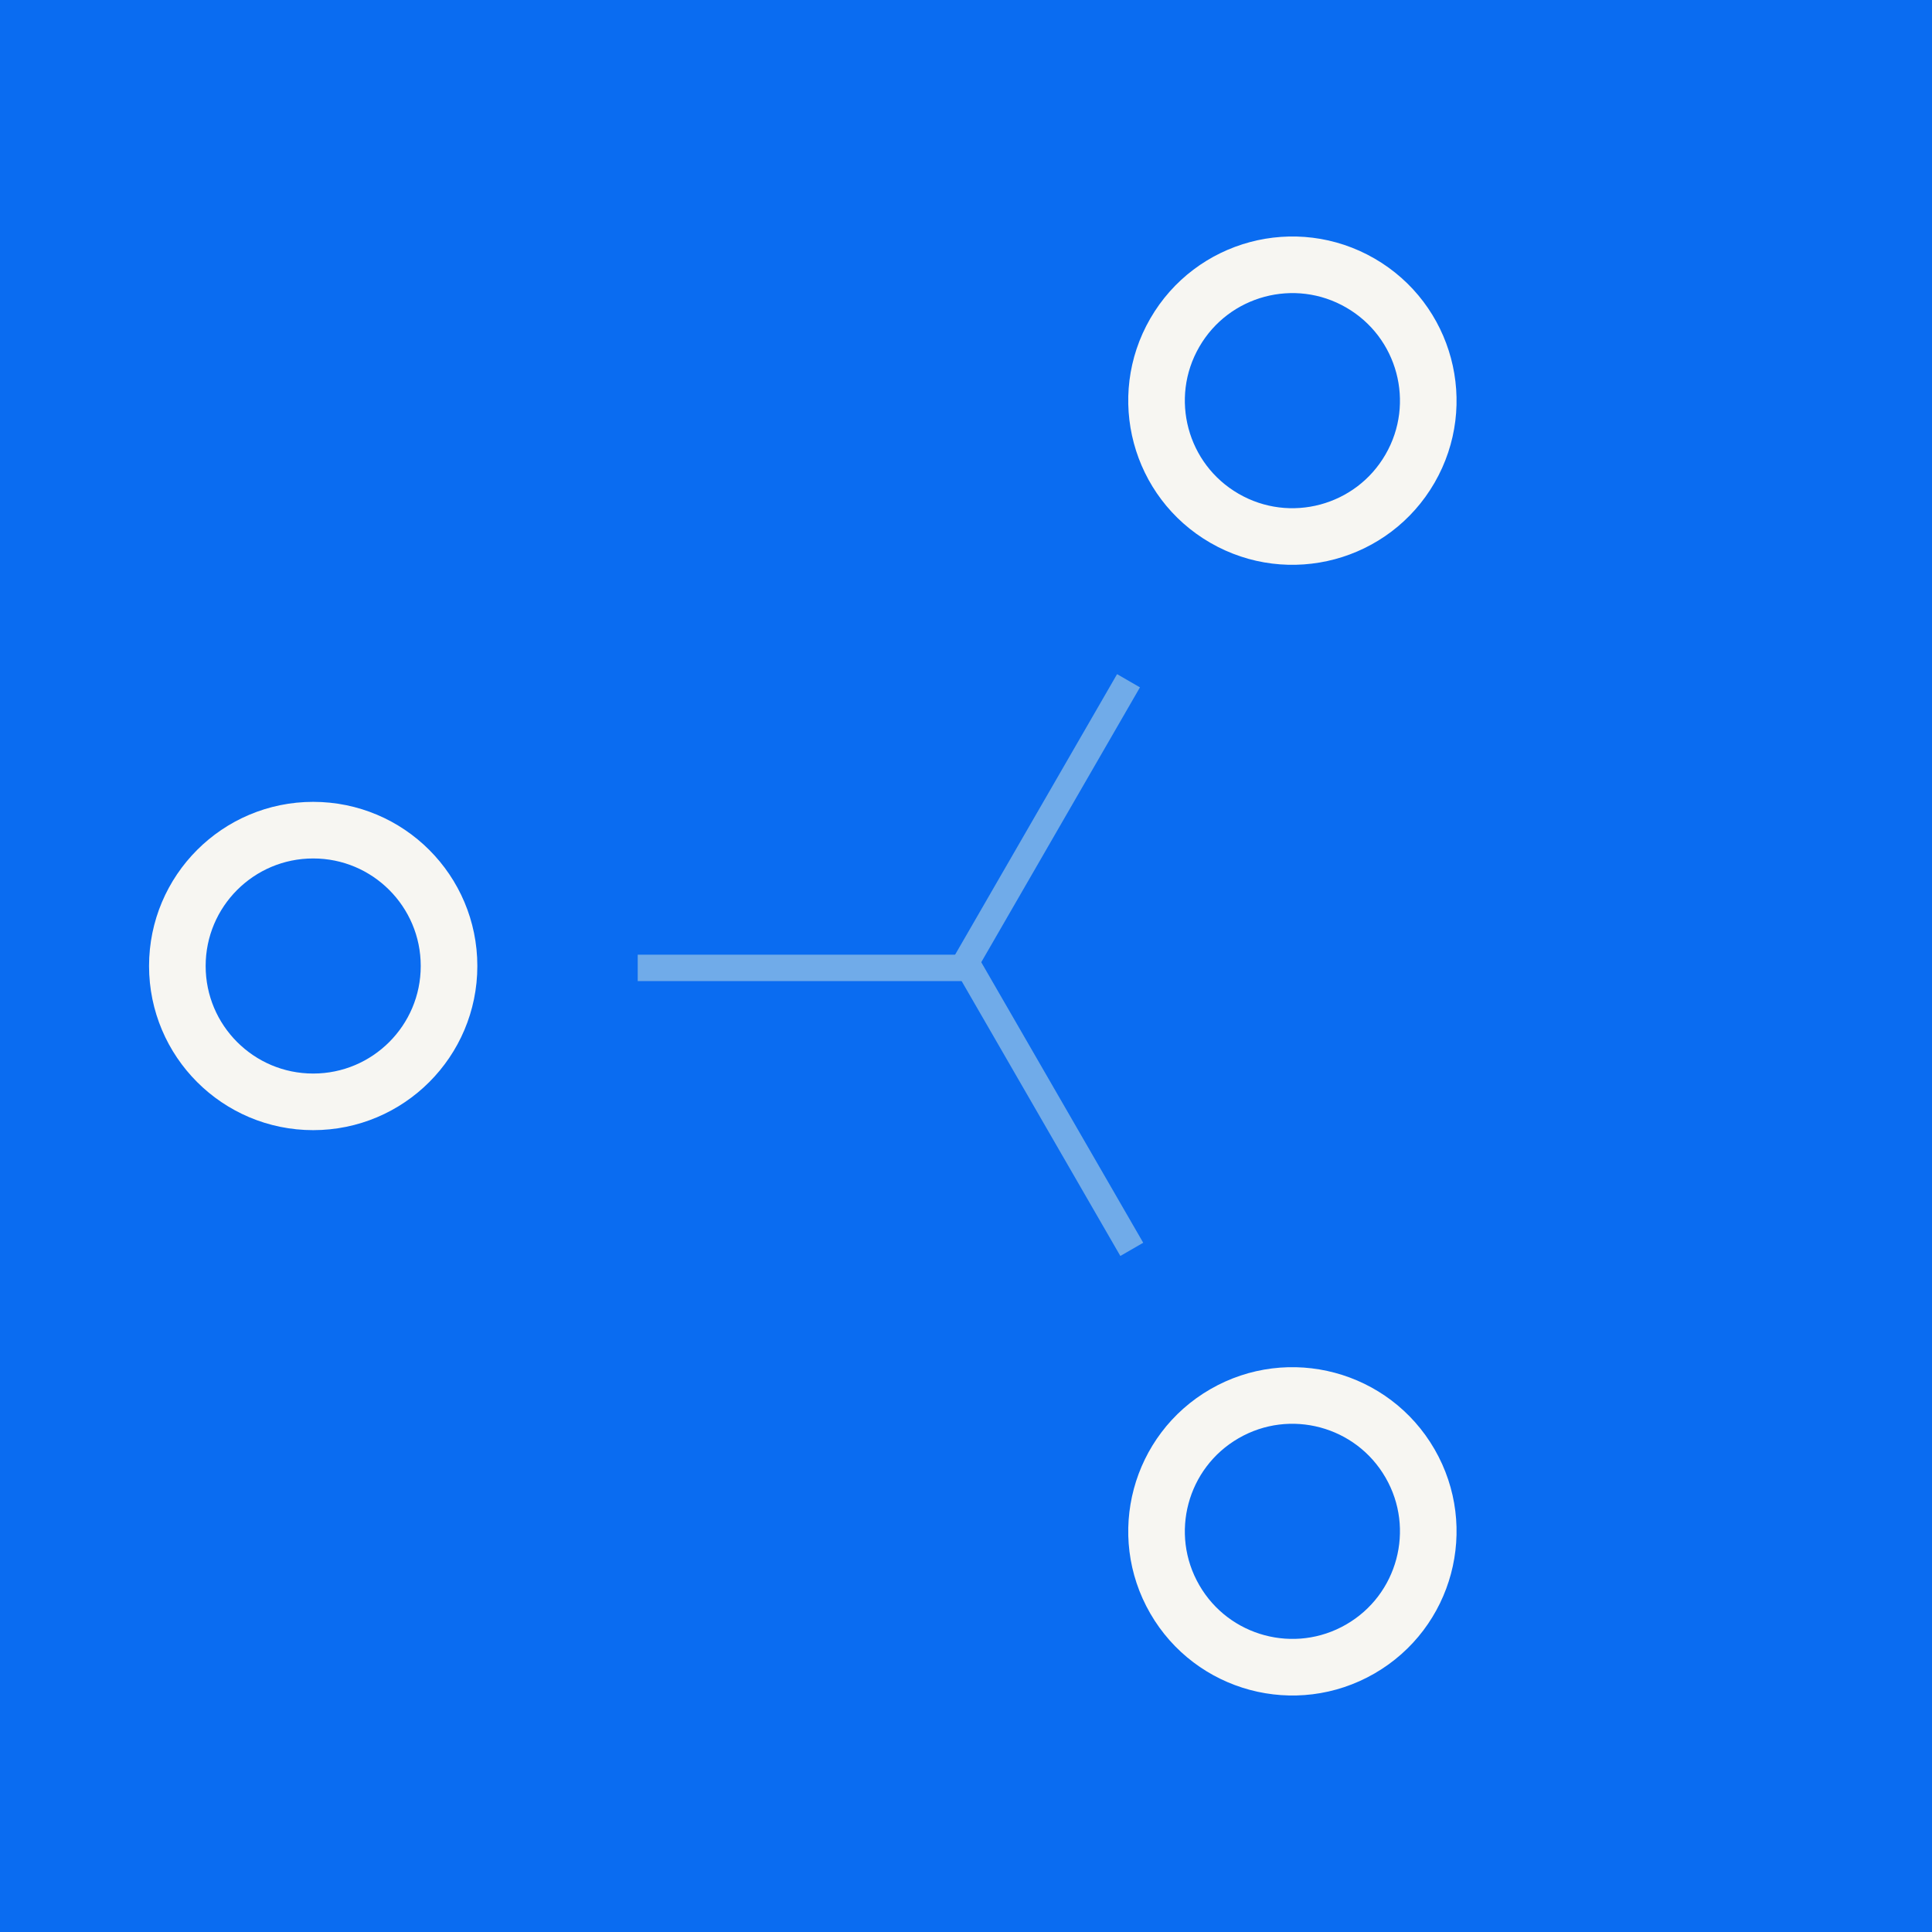 <svg xmlns="http://www.w3.org/2000/svg"
aria-label="GateHub" role="img"
viewBox="0 0 512 512" fill="#0a6cf1"><path
d="m0 0H512V512H0"/><g id="g"><circle cx="83" cy="256" r="36" stroke="#f7f6f2" stroke-width="15" fill="none"/><rect x="169" y="253" width="88" height="7" fill="#70abe9"/></g><use href="#g" transform="rotate(120 256 256)"/><use href="#g" transform="rotate(240 256 256)"/></svg>